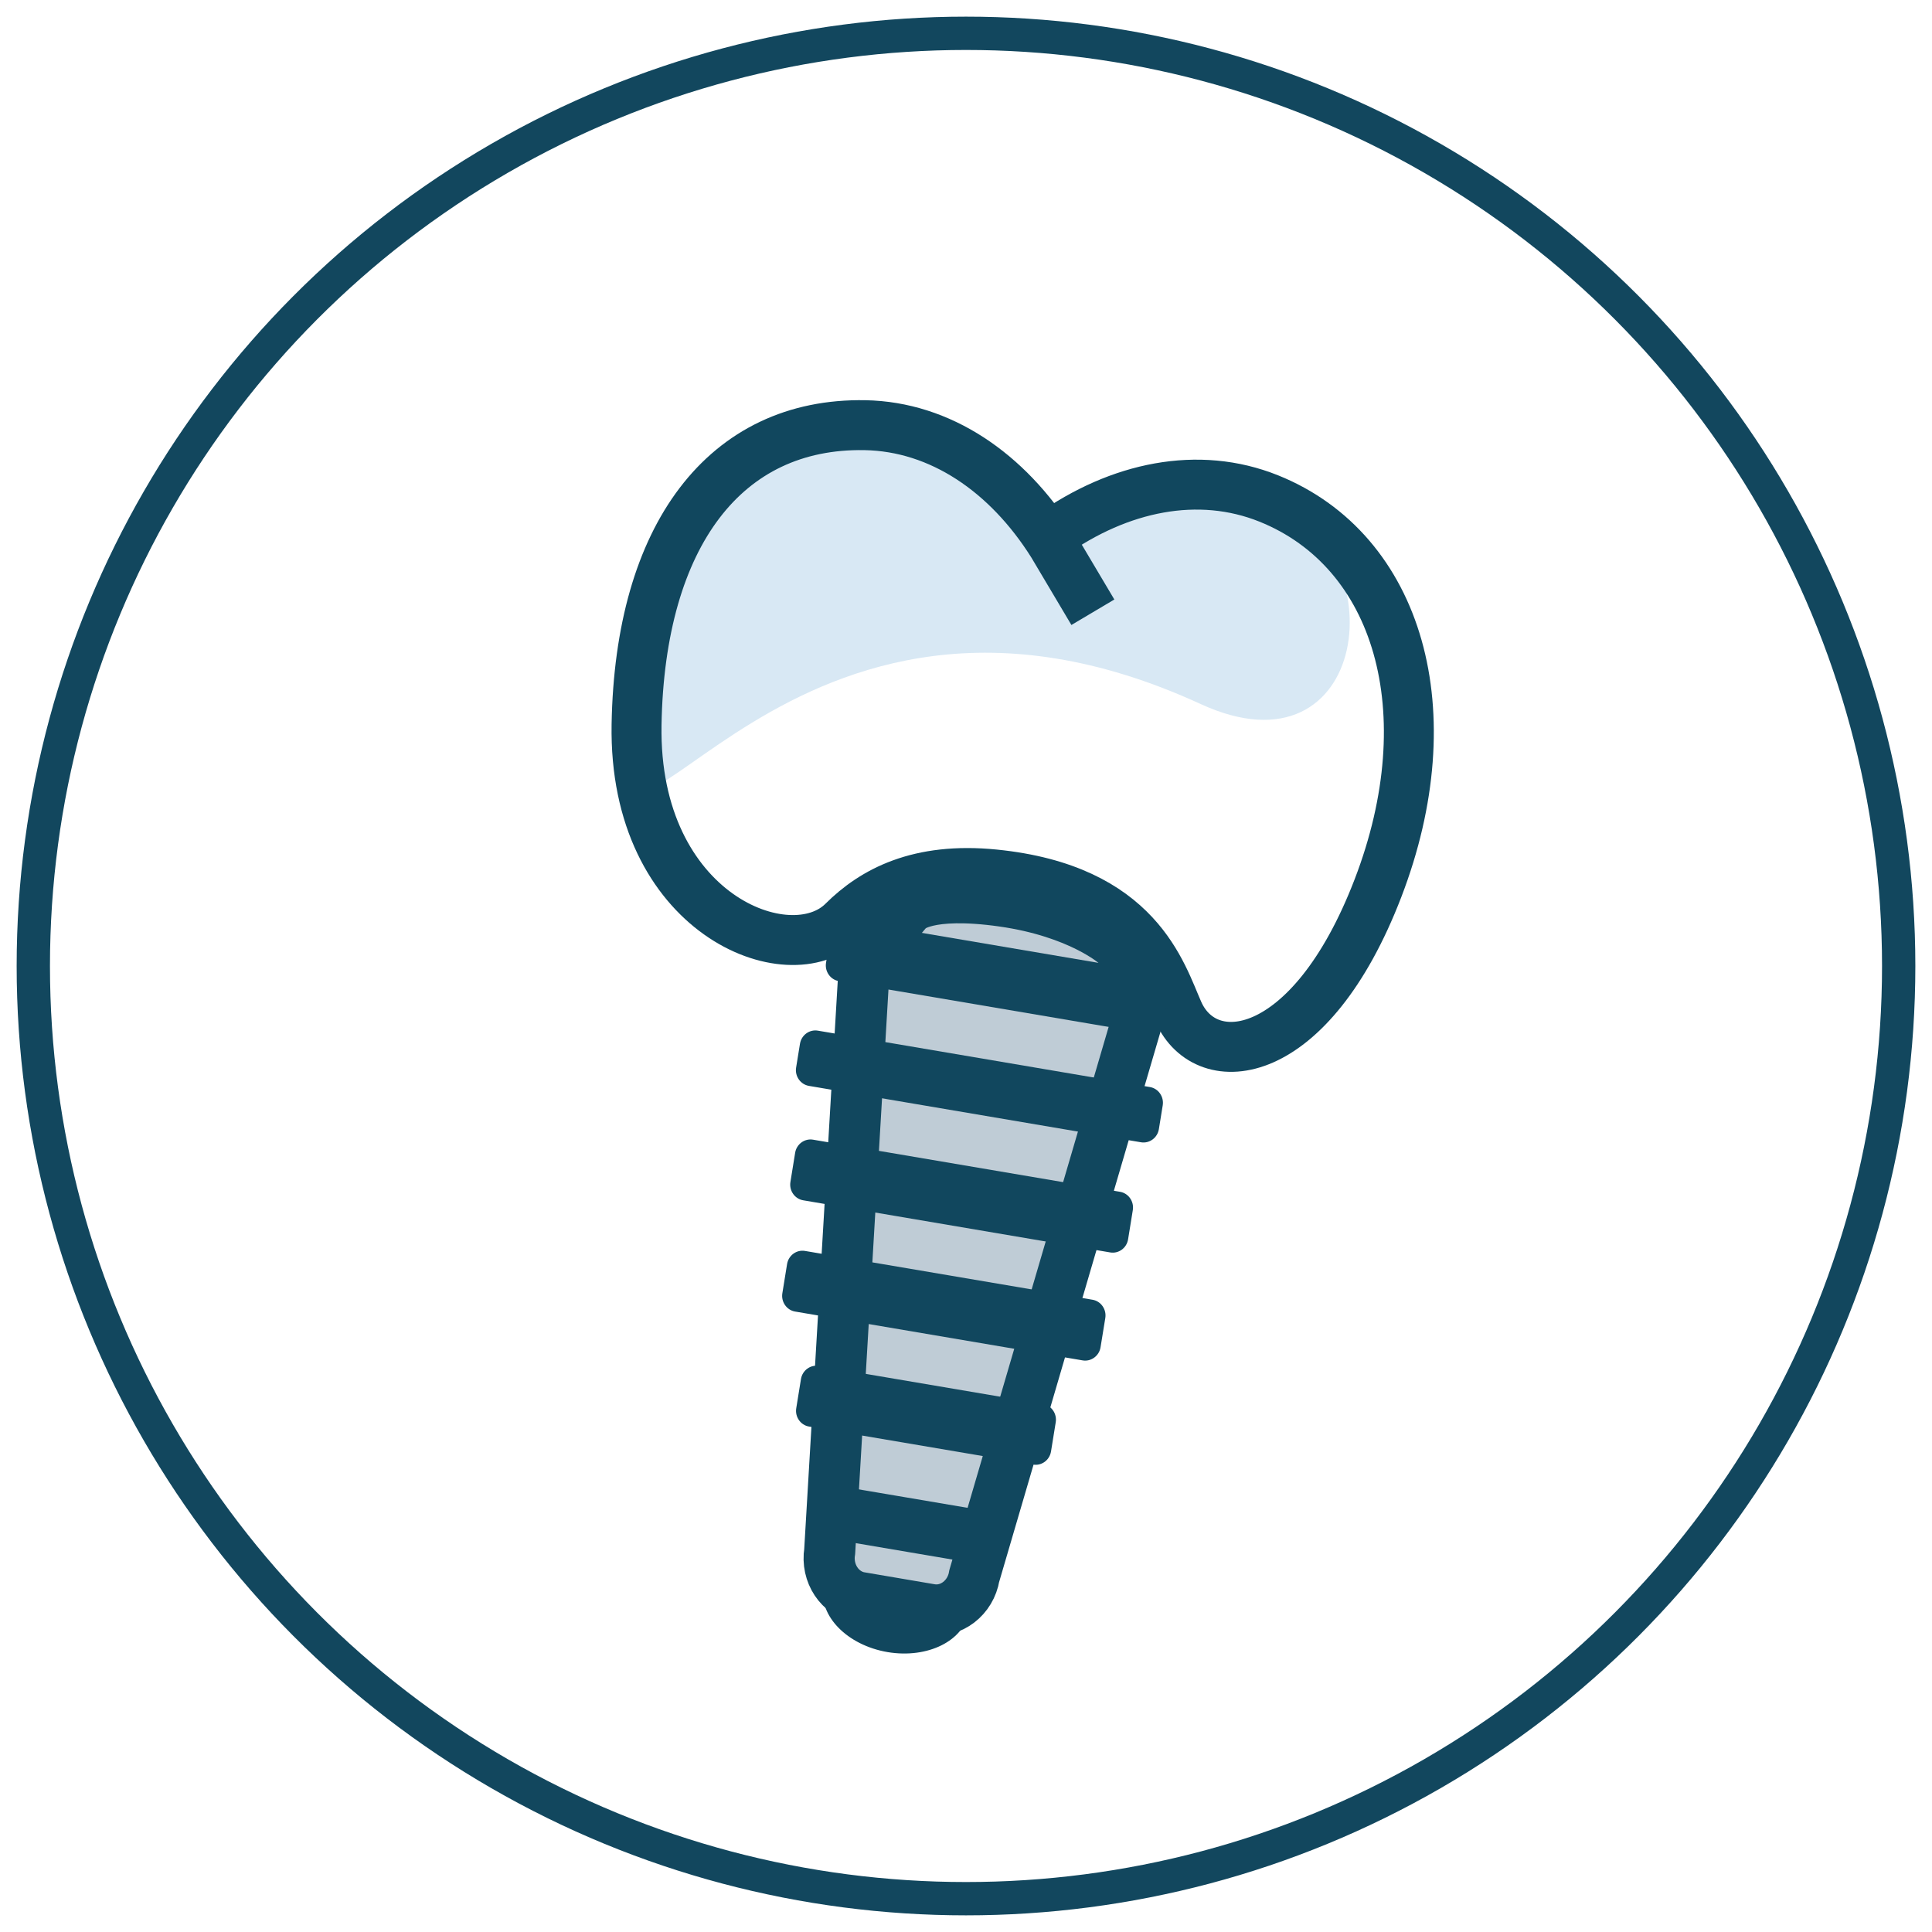 <svg xmlns="http://www.w3.org/2000/svg" xmlns:xlink="http://www.w3.org/1999/xlink" width="58" height="58" viewBox="0 0 58 58"><defs><path id="a" d="M.653.408h50.888v52.045h-50.888v-52.045z"/><path id="c" d="M49.13.239l2.41 2.465c0 14.371-11.392 26.022-25.445 26.022-14.052 0-25.443-11.651-25.443-26.022 0-.831.038-1.654.113-2.465h48.365z"/><path id="e" d="M1.651 19.765c-.65-2.299-.998-4.729-.998-7.242 0-4.393 1.064-8.532 2.943-12.162h12.081v19.404h-14.026z"/><path id="g" d="M14.771 2.92c-.736-1.302-1.889-2.194-3.349-2.479-.277-.054-.554-.08-.831-.08-1.411 0-2.788.686-3.906 1.847l1.263 1.546-1.186-1.349c-.935-1.011-2.065-1.679-3.254-1.87-1.452 2.856-2.401 6.022-2.728 9.376h13.992v-6.992z"/><path id="i" d="M1.651 19.765c-.65-2.299-.998-4.729-.998-7.242 0-4.393 1.064-8.532 2.943-12.162h12.081v19.404h-14.026z"/><path id="k" d="M11.026.542l4.514 4.617c0 5.488-1.661 10.578-4.497 14.775h-10.837v-19.393h10.819z"/><path id="m" d="M15.138 9.797c.265-1.505.403-3.055.403-4.639v-.128l-.107-.092c-1.23-1.03-2.918-1.227-4.6-.704l.357 1.822-.379-1.629c-.45-1.738-1.502-3.103-3.006-3.629-.492-.173-.977-.256-1.448-.256-2.201.001-4.122 1.818-5.162 4.925-.207.618-.384 1.338-.528 2.112v2.219h14.471z"/><path id="o" d="M11.026.542l4.514 4.617c0 5.488-1.661 10.578-4.497 14.775h-10.837v-19.393h10.819z"/><path id="q" d="M11.224.744l5.117 5.233c0 5.757-1.828 11.078-4.924 15.388h-11.008v-20.621h10.815z"/><path id="s" d="M1.833 21.197c-.767-2.479-1.18-5.118-1.18-7.856 0-4.642 1.188-9.001 3.271-12.774h12.35v20.631h-14.441z"/></defs><g transform="translate(1 1)" fill="none"><circle cx="28" cy="28" r="28" stroke="#12475E"/><g transform="translate(2 1) translate(0 .41)"><mask id="b"><use xlink:href="#a"/></mask><path fill="#BFCCD6" d="M51.541 26.431c0 14.371-11.392 26.022-25.445 26.022-14.052 0-25.443-11.651-25.443-26.022 0-14.372 11.391-26.023 25.443-26.023 14.053 0 25.445 11.651 25.445 26.023" mask="url(#b)"/></g><g transform="translate(2 25.138)"><mask id="d"><use xlink:href="#c"/></mask><path fill="#8F9DA6" d="M43.822 8.556c-14.76-6.469-42.17-8.318-42.17-8.318l-9.639.924s9.338 28.034 10.242 28.034c.904 0 21.988 6.161 21.988 6.161l40.665-14.171-14.508-8.22" mask="url(#d)"/><path stroke="#11475E" stroke-width="1.499" d="M43.822 8.556c-14.76-6.469-42.17-8.318-42.17-8.318l-9.639.924s9.338 28.034 10.242 28.034c.904 0 21.988 6.161 21.988 6.161l40.665-14.171-14.508-8.22" mask="url(#d)"/></g><path fill="#D8E8F4" d="M30.546 15.069c2.058-1.463 4.432-1.952 6.541-1.105 3.906 1.57 3.026 8.502-2.042 6.172-12.491-5.743-17.58 6.839-17.482 1.157.098-5.682 3.304-9.7 7.5-9.624 2.266.042 4.18 1.517 5.535 3.673l1.211 2.039"/><path stroke="#11475E" stroke-width="1.499" d="M30.546 15.069c2.058-1.463 4.432-1.952 6.541-1.105 3.906 1.57 5.314 6.41 3.281 11.699-2.033 5.29-5.158 5.592-5.991 3.717-.515-1.16-1.206-3.697-5.531-4.13-2.273-.227-3.631.51-4.538 1.414-1.61 1.604-6.295-.227-6.198-5.91.098-5.682 2.661-9.065 6.856-8.99 2.266.041 4.277 1.421 5.632 3.577l1.211 2.039"/><path fill="#BFCCD6" d="M24.832 46.96l2.103.358c.615.104 1.206-.35 1.314-1.01l5.158-17.588c.107-.66-.309-1.286-.924-1.39 0 0-1.062-.947-3.374-1.276-2.312-.328-2.808.226-2.808.226-.615-.105-1.206.349-1.314 1.01l-1.079 18.281c-.108.66.307 1.285.923 1.39"/><path stroke="#11475E" stroke-width="1.535" d="M24.832 46.96l2.103.358c.615.104 1.206-.35 1.314-1.01l5.158-17.588c.107-.66-.309-1.286-.924-1.39 0 0-1.062-.947-3.374-1.276-2.312-.328-2.808.226-2.808.226-.615-.105-1.206.349-1.314 1.01l-1.079 18.281c-.108.66.307 1.285.923 1.39z"/><path fill="#11475E" d="M24.182 28.453l9.217 1.565c.253.043.494-.133.536-.393l.143-.878c.042-.259-.13-.506-.384-.55l-9.217-1.564c-.253-.043-.494.133-.537.393l-.142.878c-.042.259.13.506.383.549m-.897 3.146l9.969 1.693c.253.043.494-.133.537-.393l.116-.716c.042-.259-.131-.506-.384-.549l-9.969-1.693c-.253-.043-.494.133-.537.393l-.116.716c-.042.259.131.506.384.549m-.171 3.435l9.217 1.565c.253.043.494-.133.536-.393l.142-.878c.042-.259-.13-.506-.383-.549l-9.217-1.565c-.253-.043-.495.133-.537.393l-.142.878c-.042.259.13.506.384.549m-.242 3.34l8.631 1.466c.253.043.495-.134.537-.393l.143-.879c.042-.259-.13-.506-.384-.549l-8.632-1.465c-.253-.043-.494.133-.537.393l-.142.878c-.042.259.13.506.383.549m.418 3.452l6.727 1.142c.254.043.494-.133.537-.392l.142-.879c.042-.259-.13-.506-.384-.549l-6.727-1.142c-.253-.043-.494.133-.537.393l-.142.878c-.042.259.13.506.383.549m.336 3.319l5.024.853c.254.043.494-.133.537-.393l.105-.644c.042-.259-.13-.506-.383-.549l-5.025-.853c-.253-.043-.494.134-.537.393l-.104.645c-.042.259.13.506.383.549m4.465 2.23c-.142.88-1.237 1.425-2.444 1.221-1.206-.205-2.07-1.084-1.926-1.963"/><g transform="translate(2 15.318)"><mask id="f"><use xlink:href="#e"/></mask><path fill="#BFCCD6" d="M6.684 2.209c1.338-1.39 3.045-2.098 4.738-1.768 3.136.611 4.855 4.027 4.064 8.274-.79 4.247-3.976 11.544-6.01 11.023-1.501-.383 2.251-9.563-2.662-9.673-5.03-.112-.34 9.29-2.591 9.673-1.686.288-5.68-6.743-6.389-11.006-.709-4.262 1.076-7.643 4.223-8.19 1.7-.296 3.393.446 4.703 1.863l1.186 1.35" mask="url(#f)"/></g><g transform="translate(2 1) translate(0 14.319)"><mask id="h"><use xlink:href="#g"/></mask><path fill="#D8E8F4" d="M6.684 2.209c1.338-1.39 3.045-2.098 4.738-1.768 3.136.611 5.91 5.61-.677 4.908-10.364-1.105-12.202 7.646-12.911 3.383-.709-4.262 1.134-7.728 4.282-8.276 1.699-.295 3.334.532 4.645 1.949l1.186 1.35" mask="url(#h)"/></g><g transform="translate(2 1) translate(0 14.319)"><mask id="j"><use xlink:href="#i"/></mask><path stroke="#11475E" stroke-width="1.499" d="M6.684 2.209c1.338-1.39 3.045-2.098 4.738-1.768 3.136.611 4.855 4.027 4.064 8.274-.79 4.247-3.976 11.544-6.01 11.023-1.501-.383 2.251-9.563-2.662-9.673-5.03-.112-.34 9.29-2.591 9.673-1.686.288-5.68-6.743-6.389-11.006-.709-4.262 1.076-7.643 4.223-8.19 1.7-.296 3.393.446 4.703 1.863l1.186 1.35" mask="url(#j)"/><g transform="translate(36 7.364)"><mask id="l"><use xlink:href="#k"/></mask><path fill="#BFCCD6" d="M10.834 4.233c1.682-.523 3.37-.326 4.6.704 2.277 1.909 2.197 5.45-.275 8.534-2.471 3.083-8.196 7.557-9.619 6.218-1.05-.988 5.945-6.73 2.013-9.034-4.026-2.359-4.278 7.37-6.268 6.667-1.49-.528-1.352-8.084-.09-11.857 1.263-3.772 3.825-5.644 6.61-4.669 1.505.527 2.556 1.892 3.006 3.629l.379 1.629" mask="url(#l)"/></g></g><g transform="translate(2 1) translate(36 21.683)"><mask id="n"><use xlink:href="#m"/></mask><path fill="#D8E8F4" d="M10.834 4.233c1.682-.523 3.37-.326 4.6.704 2.277 1.909 2.369 7.208-2.664 3.67-7.918-5.568-13.178.691-11.916-3.081 1.263-3.772 4.25-5.748 7.035-4.772 1.504.527 2.472 1.934 2.922 3.672l.379 1.629" mask="url(#n)"/></g><g transform="translate(2 1) translate(0 13.5)"><g transform="translate(36 8.182)"><mask id="p"><use xlink:href="#o"/></mask><path stroke="#11475E" stroke-width="1.499" d="M10.834 4.233c1.682-.523 3.37-.326 4.6.704 2.277 1.909 2.197 5.45-.275 8.534-2.471 3.083-8.196 7.557-9.619 6.218-1.05-.988 5.945-6.73 2.013-9.034-4.026-2.359-4.278 7.37-6.268 6.667-1.49-.528-1.352-8.084-.09-11.857 1.263-3.772 3.825-5.644 6.61-4.669 1.505.527 2.556 1.892 3.006 3.629l.379 1.629" mask="url(#p)"/></g><g transform="translate(35.2 7.364)"><mask id="r"><use xlink:href="#q"/></mask><path fill="#11475E" d="M6.853 20.114c.099.029.221.028.299.021 1.879-.135 6.23-3.599 8.342-6.234 2.25-2.807 2.398-5.962.358-7.671-.915-.768-2.194-1.022-3.564-.72l.285 1.221-1.167.285-.379-1.629c-.41-1.585-1.366-2.753-2.618-3.191-2.434-.853-4.677.79-5.848 4.286-1.292 3.862-1.136 10.598-.275 11.081.315-.103.844-1.546 1.16-2.409.684-1.862 1.458-3.973 2.963-4.529.694-.254 1.446-.149 2.241.316.789.462 1.275 1.09 1.446 1.863.391 1.784-1.026 3.863-2.165 5.533-.412.603-.959 1.406-1.078 1.775m.204 1.251c-.459 0-.838-.136-1.124-.405-.762-.717-.017-1.811 1.014-3.323.952-1.395 2.254-3.305 1.978-4.562-.094-.43-.38-.78-.871-1.068-.483-.283-.889-.355-1.238-.227-.984.363-1.685 2.272-2.247 3.805-.682 1.859-1.329 3.611-2.682 3.134-2.166-.767-1.626-9.151-.461-12.634 1.39-4.149 4.281-6.132 7.372-5.05 1.422.498 2.542 1.68 3.152 3.295 1.762-.411 3.438-.074 4.662.952 2.545 2.133 2.464 6.085-.19 9.397-2.038 2.543-6.742 6.504-9.186 6.68l-.18.007" mask="url(#r)"/></g><mask id="t"><use xlink:href="#s"/></mask><path fill="#11475E" d="M6.727 10.27l.101.001c.971.022 1.74.355 2.284.991 1.263 1.474.967 4.193.731 6.378-.09.83-.211 1.942-.117 2.329.122-.014.259-.087.362-.154 1.731-1.132 4.131-6.757 4.809-10.396.726-3.896-.75-7.004-3.587-7.557-1.292-.252-2.669.202-3.841 1.25l.924 1.051-.892.82-1.187-1.35c-1.206-1.305-2.726-1.916-4.156-1.668-1.359.236-2.442 1.061-3.129 2.386-.709 1.366-.923 3.175-.603 5.097.753 4.532 4.711 10.663 5.698 10.504.313-.204.066-2.002-.066-2.968-.292-2.126-.622-4.534.515-5.843.502-.578 1.226-.871 2.154-.871m2.963 10.927c-.121 0-.242-.015-.359-.045-1.047-.268-.893-1.685-.681-3.647.2-1.843.474-4.367-.44-5.434-.318-.371-.779-.559-1.409-.573-.604-.019-1.052.136-1.332.458-.769.885-.466 3.088-.224 4.858.29 2.106.562 4.095-.924 4.349-2.473.407-6.448-7.724-7.078-11.509-.365-2.187-.106-4.275.727-5.878.855-1.649 2.271-2.721 3.986-3.019 1.606-.279 3.27.259 4.665 1.485 1.464-1.337 3.229-1.913 4.914-1.585 3.475.678 5.385 4.459 4.541 8.992-.65 3.494-3.112 9.741-5.341 11.198-.357.233-.706.35-1.045.35" mask="url(#t)"/></g></g></svg>